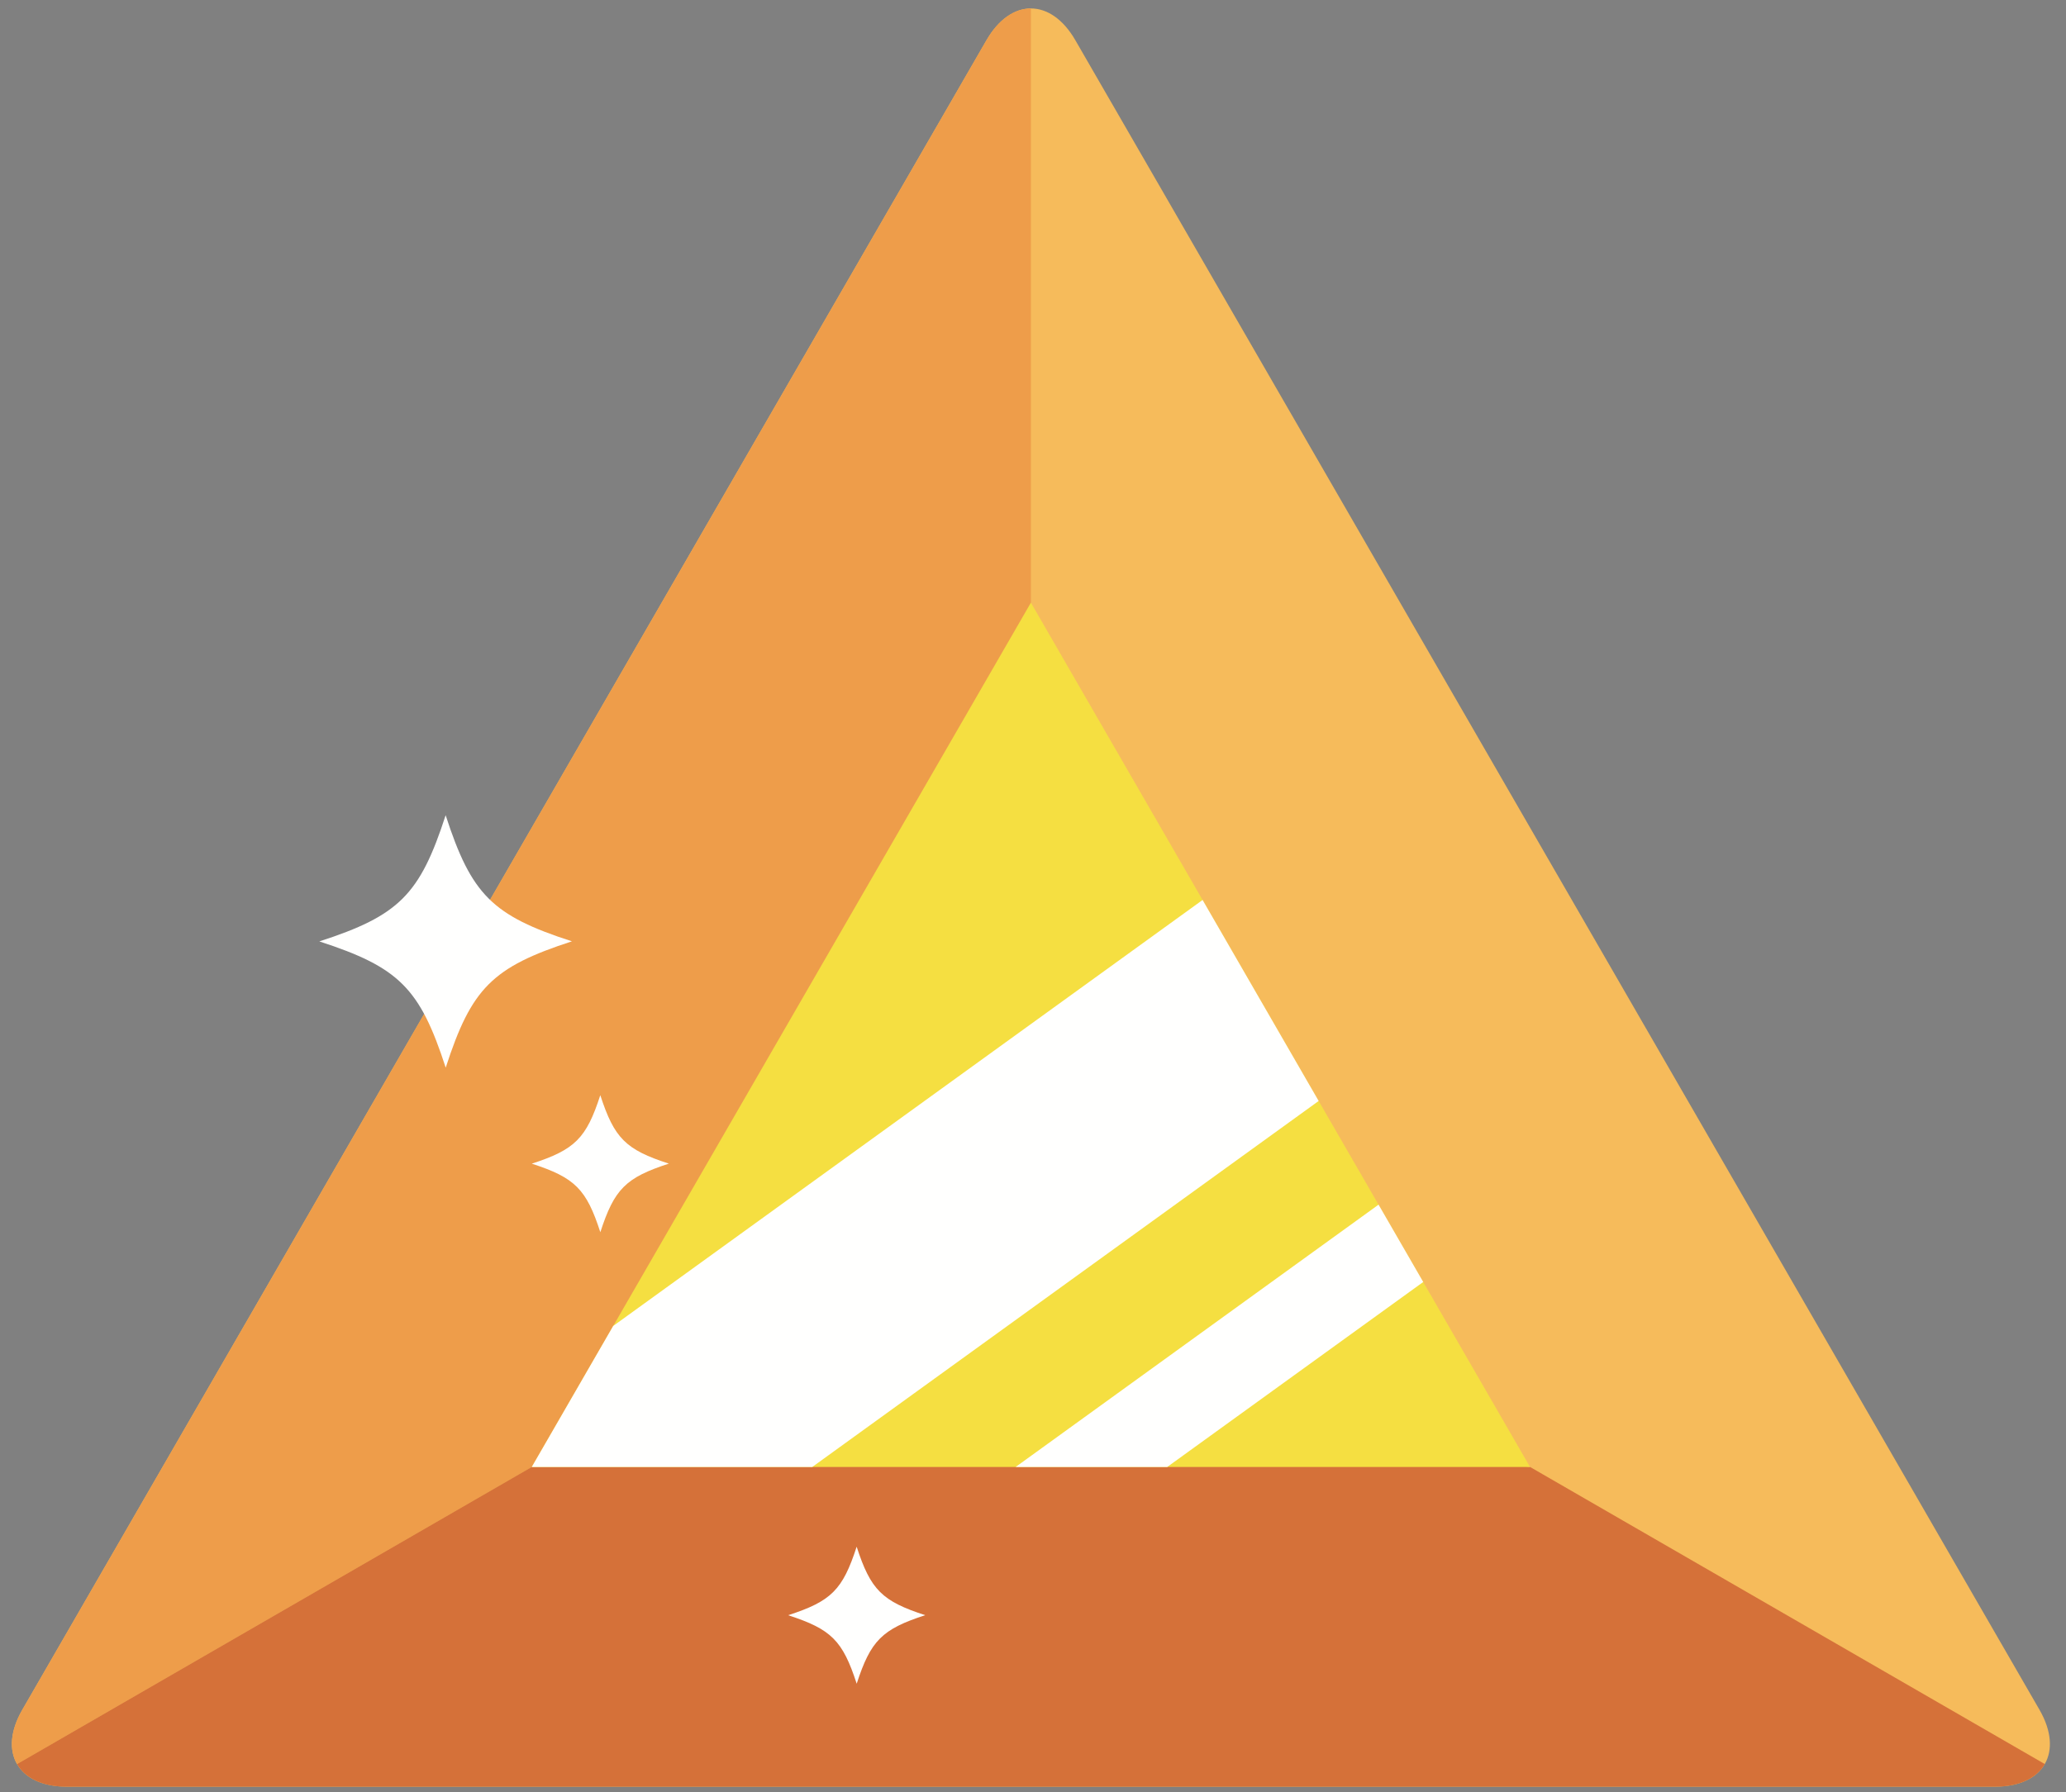 <?xml version="1.0" encoding="UTF-8"?>
<svg width="121px" height="105px" viewBox="0 0 121 105" version="1.1" xmlns="http://www.w3.org/2000/svg" xmlns:xlink="http://www.w3.org/1999/xlink">
    <rect x="0" y="0" width="121" height="105" fill="#808080" stroke="none"/>
    <!-- Generator: Sketch 50.2 (55047) - http://www.bohemiancoding.com/sketch -->
    <title>Group 2</title>
    <desc>Created with Sketch.</desc>
    <defs></defs>
    <g id="Page-1" stroke="none" stroke-width="1" fill="none" fill-rule="evenodd">
        <g id="110679-ONZD3O-126" transform="translate(-188, -282)">
            <g id="Group-2" transform="translate(188, 282)">
                <path d="M3.908,104.668 C1.047,104.668 -0.125,102.641 1.307,100.162 L57.776,2.354 C59.208,-0.125 61.547,-0.125 62.979,2.354 L119.447,100.162 C120.877,102.641 119.707,104.668 116.846,104.668 L3.908,104.668" id="Fill-20" fill="#F6BB5B"></path>
                <path d="M1.307,100.162 L57.776,2.354 L1.307,100.162 M57.776,2.354 C58.491,1.113 59.434,0.494 60.377,0.494 C59.434,0.495 58.492,1.114 57.776,2.354" id="Fill-21" fill="#754A39"></path>
                <path d="M0.998,103.344 C0.525,102.527 0.592,101.4 1.307,100.162 L57.776,2.354 C58.492,1.114 59.434,0.495 60.377,0.495 L60.377,47.293 L31.147,85.936 L0.998,103.344" id="Fill-22" fill="#EE9D4A"></path>
                <path d="M3.906,104.668 C3.338,104.668 2.837,104.588 2.41,104.44 C2.838,104.588 3.34,104.668 3.908,104.668 L3.906,104.668 M2.406,104.439 C2.405,104.439 2.404,104.438 2.403,104.438 C2.404,104.438 2.405,104.439 2.406,104.439 M119.549,103.642 C119.55,103.64 119.551,103.639 119.552,103.638 C119.551,103.639 119.55,103.64 119.549,103.642 M119.554,103.635 C119.63,103.543 119.698,103.445 119.757,103.341 L119.758,103.342 C119.698,103.445 119.63,103.543 119.554,103.635" id="Fill-23" fill="#5E1F29"></path>
                <path d="M3.908,104.668 C3.34,104.668 2.838,104.588 2.41,104.44 C2.408,104.44 2.407,104.439 2.406,104.439 C2.405,104.439 2.404,104.438 2.403,104.438 C1.758,104.213 1.281,103.834 0.998,103.344 L31.144,85.939 L31.147,85.936 L41.525,79.943 L89.611,85.938 L119.758,103.342 C119.698,103.445 119.63,103.543 119.554,103.635 C119.554,103.636 119.553,103.637 119.552,103.638 C119.551,103.639 119.55,103.64 119.549,103.642 C119.022,104.279 118.104,104.663 116.867,104.666 L3.906,104.668" id="Fill-24" fill="#D57139"></path>
                <polyline id="Fill-25" fill="#D06431" points="0.998 103.344 31.147 85.936 31.144 85.939 0.998 103.344"></polyline>
                <polyline id="Fill-26" fill="#F5DF41" points="31.145 85.939 60.377 35.305 89.609 85.939 31.145 85.939"></polyline>
                <polyline id="Fill-27" fill="#FFFFFE" points="77.23 64.498 70.432 52.723 35.914 77.678 31.145 85.939 47.572 85.939 77.23 64.498"></polyline>
                <polyline id="Fill-28" fill="#FFFFFE" points="83.354 75.102 80.738 70.572 59.483 85.939 68.361 85.939 83.354 75.102"></polyline>
                <path d="M33.496,55.145 C28.838,56.66 27.613,57.885 26.104,62.545 C24.592,57.887 23.365,56.664 18.703,55.15 C23.363,53.639 24.59,52.418 26.1,47.758 C27.611,52.418 28.836,53.639 33.496,55.145" id="Fill-29" fill="#FFFFFE"></path>
                <path d="M39.174,68.168 C36.645,68.99 35.98,69.654 35.16,72.186 C34.34,69.656 33.674,68.992 31.145,68.17 C33.672,67.35 34.338,66.688 35.158,64.158 C35.979,66.688 36.645,67.35 39.174,68.168" id="Fill-30" fill="#FFFFFE"></path>
                <path d="M54.188,94.621 C51.658,95.441 50.994,96.107 50.174,98.637 C49.354,96.107 48.688,95.443 46.158,94.623 C48.688,93.803 49.352,93.139 50.172,90.609 C50.992,93.139 51.658,93.801 54.188,94.621" id="Fill-31" fill="#FFFFFE"></path>
            </g>
        </g>
    </g>
</svg>